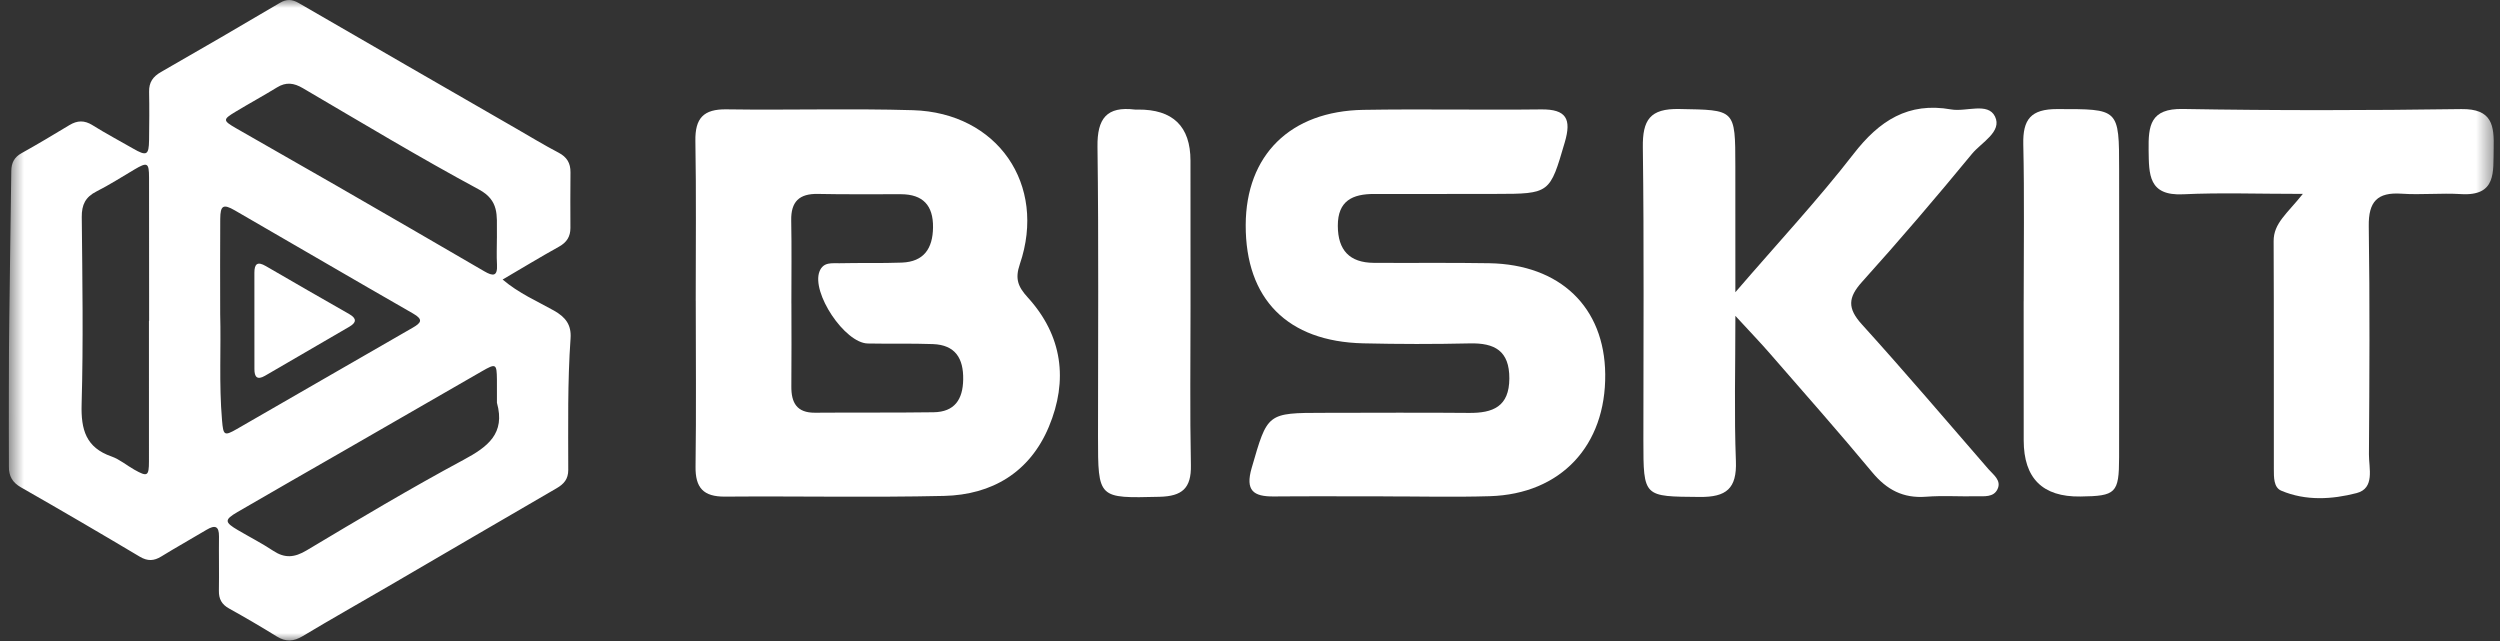 <svg width="156" height="40" viewBox="0 0 156 40" fill="none" xmlns="http://www.w3.org/2000/svg">
<rect x="0" y="0" width="156" height="40" fill="#333333" stroke="none"/>
<g clip-path="url(#clip0_3016_11362)">
<mask id="mask0_3016_11362" style="mask-type:luminance" maskUnits="userSpaceOnUse" x="0" y="0" width="156" height="40">
<path d="M155.607 0H0.531L0.543 39.967H155.619L155.607 0Z" fill="white"/>
</mask>
<g mask="url(#mask0_3016_11362)">
<path d="M31.361 17.441C32.391 18.316 33.52 18.791 34.569 19.382C35.292 19.79 35.663 20.27 35.603 21.116C35.41 23.848 35.459 26.586 35.459 29.324C35.459 29.896 35.188 30.204 34.729 30.469C31.23 32.498 27.74 34.542 24.247 36.577C22.461 37.618 20.659 38.632 18.885 39.697C18.321 40.034 17.841 40.065 17.28 39.72C16.297 39.112 15.298 38.529 14.288 37.967C13.831 37.713 13.65 37.371 13.659 36.86C13.679 35.735 13.651 34.608 13.665 33.483C13.674 32.82 13.413 32.748 12.896 33.055C11.956 33.616 10.999 34.15 10.067 34.723C9.602 35.01 9.209 35.026 8.721 34.736C6.264 33.273 3.796 31.83 1.314 30.414C0.766 30.102 0.555 29.717 0.55 29.099C0.502 22.955 0.626 16.812 0.705 10.67C0.712 10.162 0.884 9.817 1.34 9.561C2.348 8.999 3.342 8.405 4.33 7.808C4.823 7.51 5.265 7.494 5.773 7.812C6.596 8.328 7.459 8.783 8.303 9.269C9.15 9.757 9.289 9.689 9.302 8.739C9.314 7.735 9.325 6.73 9.304 5.728C9.291 5.139 9.541 4.781 10.049 4.491C12.531 3.072 15 1.634 17.462 0.181C17.887 -0.072 18.223 -0.051 18.64 0.19C23.166 2.812 27.699 5.423 32.231 8.034C33.101 8.535 33.959 9.059 34.849 9.523C35.373 9.797 35.605 10.175 35.598 10.756C35.584 11.912 35.59 13.068 35.594 14.224C35.594 14.765 35.366 15.123 34.882 15.392C33.722 16.036 32.586 16.727 31.363 17.443L31.361 17.441ZM31.008 14.864C31.008 14.741 31.007 14.621 31.007 14.498C30.996 13.461 31.162 12.511 29.885 11.824C26.166 9.821 22.543 7.638 18.897 5.501C18.336 5.172 17.85 5.107 17.286 5.454C16.431 5.98 15.549 6.458 14.691 6.977C13.899 7.455 13.897 7.521 14.73 8.002C16.81 9.202 18.904 10.38 20.985 11.58C24.068 13.355 27.146 15.138 30.221 16.929C30.762 17.245 31.054 17.26 31.012 16.506C30.98 15.96 31.006 15.412 31.006 14.864H31.008ZM31.009 25.143C31.009 24.657 31.014 24.17 31.008 23.684C30.997 22.69 30.946 22.663 30.064 23.171C27.193 24.823 24.324 26.476 21.455 28.129C19.244 29.402 17.025 30.665 14.819 31.95C13.99 32.434 14.005 32.586 14.845 33.079C15.579 33.51 16.339 33.899 17.048 34.369C17.772 34.847 18.372 34.798 19.13 34.345C22.364 32.413 25.602 30.48 28.92 28.697C30.438 27.883 31.543 27.057 31.011 25.143H31.009ZM9.292 20.023H9.305C9.304 17.041 9.307 14.058 9.3 11.074C9.298 10.148 9.196 10.1 8.387 10.577C7.602 11.041 6.831 11.536 6.019 11.947C5.332 12.294 5.095 12.774 5.102 13.541C5.14 17.437 5.203 21.335 5.093 25.229C5.048 26.816 5.364 27.93 6.962 28.485C7.468 28.663 7.903 29.039 8.382 29.308C9.2 29.768 9.293 29.717 9.295 28.787C9.299 25.864 9.295 22.942 9.294 20.02L9.292 20.023ZM13.74 19.602C13.799 21.678 13.659 23.958 13.855 26.233C13.935 27.165 13.987 27.227 14.781 26.77C18.441 24.668 22.091 22.549 25.753 20.449C26.297 20.137 26.421 19.934 25.771 19.561C22.055 17.432 18.359 15.267 14.651 13.127C13.929 12.71 13.748 12.82 13.743 13.66C13.729 15.574 13.739 17.488 13.74 19.602Z" fill="white"/>
<path d="M43.413 18.766C43.412 15.442 43.45 12.118 43.392 8.795C43.368 7.38 43.892 6.801 45.335 6.823C49.212 6.881 53.092 6.761 56.968 6.876C62.239 7.033 65.332 11.513 63.639 16.479C63.327 17.392 63.517 17.886 64.133 18.561C66.298 20.938 66.664 23.732 65.448 26.633C64.262 29.464 61.91 30.877 58.904 30.945C54.352 31.049 49.795 30.952 45.24 30.989C43.892 31 43.382 30.441 43.402 29.106C43.45 25.659 43.416 22.212 43.415 18.766H43.413ZM49.384 18.932C49.385 20.658 49.398 22.384 49.38 24.108C49.37 25.133 49.72 25.763 50.86 25.754C53.324 25.734 55.79 25.76 58.256 25.725C59.56 25.707 60.084 24.932 60.103 23.681C60.127 22.359 59.608 21.522 58.214 21.471C56.861 21.422 55.502 21.462 54.147 21.434C52.707 21.403 50.619 18.264 51.137 16.938C51.378 16.322 51.928 16.439 52.395 16.426C53.688 16.395 54.985 16.435 56.276 16.386C57.654 16.333 58.205 15.5 58.221 14.193C58.239 12.819 57.594 12.123 56.217 12.119C54.491 12.114 52.765 12.138 51.041 12.101C49.873 12.076 49.349 12.583 49.372 13.756C49.405 15.48 49.382 17.206 49.382 18.932H49.384Z" fill="white"/>
<path d="M86.316 30.973C84.037 30.973 81.757 30.959 79.48 30.979C78.207 30.99 77.697 30.608 78.104 29.202C79.097 25.777 79.043 25.762 82.603 25.761C85.621 25.761 88.64 25.737 91.657 25.766C93.16 25.781 94.178 25.375 94.183 23.614C94.188 21.889 93.269 21.392 91.711 21.428C89.495 21.479 87.276 21.476 85.059 21.424C80.337 21.313 77.719 18.654 77.732 14.046C77.744 9.678 80.512 6.928 85.082 6.855C88.777 6.794 92.473 6.871 96.168 6.827C97.741 6.809 98.07 7.423 97.643 8.877C96.709 12.066 96.729 12.098 93.334 12.1C90.807 12.1 88.283 12.111 85.757 12.104C84.404 12.1 83.474 12.522 83.48 14.093C83.484 15.613 84.213 16.391 85.724 16.402C88.126 16.418 90.529 16.384 92.931 16.425C97.355 16.502 100.123 19.169 100.166 23.348C100.213 27.812 97.394 30.827 92.968 30.962C90.753 31.03 88.534 30.973 86.316 30.975L86.316 30.973Z" fill="white"/>
<path d="M108.289 18.232C110.993 15.094 113.456 12.45 115.662 9.604C117.27 7.529 119.071 6.355 121.75 6.828C122.687 6.994 124.046 6.364 124.488 7.27C124.951 8.219 123.64 8.886 123.05 9.602C120.82 12.311 118.54 14.983 116.192 17.589C115.308 18.57 115.276 19.242 116.178 20.238C118.864 23.202 121.457 26.252 124.08 29.275C124.393 29.633 124.903 29.978 124.645 30.524C124.399 31.049 123.805 30.959 123.325 30.968C122.278 30.99 121.226 30.915 120.185 30.996C118.76 31.105 117.737 30.565 116.831 29.476C114.746 26.966 112.583 24.521 110.442 22.059C109.85 21.377 109.223 20.727 108.288 19.71C108.289 23.038 108.209 25.909 108.32 28.771C108.386 30.493 107.721 31.025 106.064 31.01C102.55 30.979 102.549 31.045 102.547 27.491C102.546 21.392 102.593 15.295 102.513 9.198C102.49 7.487 102.954 6.767 104.784 6.802C108.28 6.868 108.282 6.78 108.285 10.362C108.285 12.802 108.286 15.244 108.287 18.236L108.289 18.232Z" fill="white"/>
<path d="M143.697 12.099C140.862 12.099 138.539 12.013 136.226 12.124C134.055 12.228 134.096 10.88 134.074 9.363C134.052 7.836 134.179 6.763 136.207 6.8C141.998 6.902 147.796 6.891 153.589 6.807C155.522 6.78 155.643 7.836 155.606 9.279C155.57 10.725 155.797 12.252 153.554 12.111C152.327 12.035 151.085 12.17 149.858 12.086C148.338 11.983 147.788 12.585 147.811 14.115C147.88 18.86 147.854 23.607 147.822 28.354C147.817 29.222 148.206 30.469 147.052 30.769C145.522 31.165 143.878 31.267 142.351 30.619C141.872 30.416 141.89 29.779 141.888 29.286C141.881 24.539 141.896 19.794 141.875 15.047C141.869 13.927 142.72 13.328 143.699 12.097L143.697 12.099Z" fill="white"/>
<path d="M126.278 18.797C126.277 15.533 126.327 12.268 126.253 9.004C126.218 7.446 126.724 6.805 128.368 6.806C132.233 6.81 132.233 6.742 132.234 10.616C132.235 16.591 132.245 22.567 132.232 28.542C132.227 30.785 132.035 30.953 129.812 30.982C127.459 31.015 126.281 29.848 126.279 27.482C126.278 24.587 126.277 21.692 126.276 18.797H126.278Z" fill="white"/>
<path d="M74.289 19.066C74.29 22.388 74.245 25.71 74.312 29.031C74.34 30.472 73.764 30.965 72.358 31C68.517 31.091 68.517 31.137 68.516 27.241C68.514 21.214 68.563 15.184 68.483 9.157C68.459 7.395 69.056 6.62 70.82 6.837C70.88 6.845 70.942 6.837 71.004 6.837C73.19 6.82 74.284 7.883 74.286 10.025C74.287 13.038 74.288 16.052 74.289 19.068L74.289 19.066Z" fill="white"/>
<path d="M15.875 19.934C15.874 18.962 15.878 17.99 15.874 17.021C15.872 16.46 16.067 16.299 16.588 16.604C18.318 17.612 20.057 18.608 21.796 19.601C22.269 19.872 22.247 20.127 21.803 20.385C20.049 21.41 18.29 22.431 16.533 23.45C16.047 23.731 15.874 23.526 15.876 23.03C15.879 21.998 15.875 20.966 15.875 19.934Z" fill="white"/>
</g>
</g>
<defs>
<clipPath id="clip0_3016_11362">
<rect width="155.251" height="40" fill="white" transform="matrix(1 0 0 1 0.531 0)"/>
</clipPath>
</defs>
</svg>
